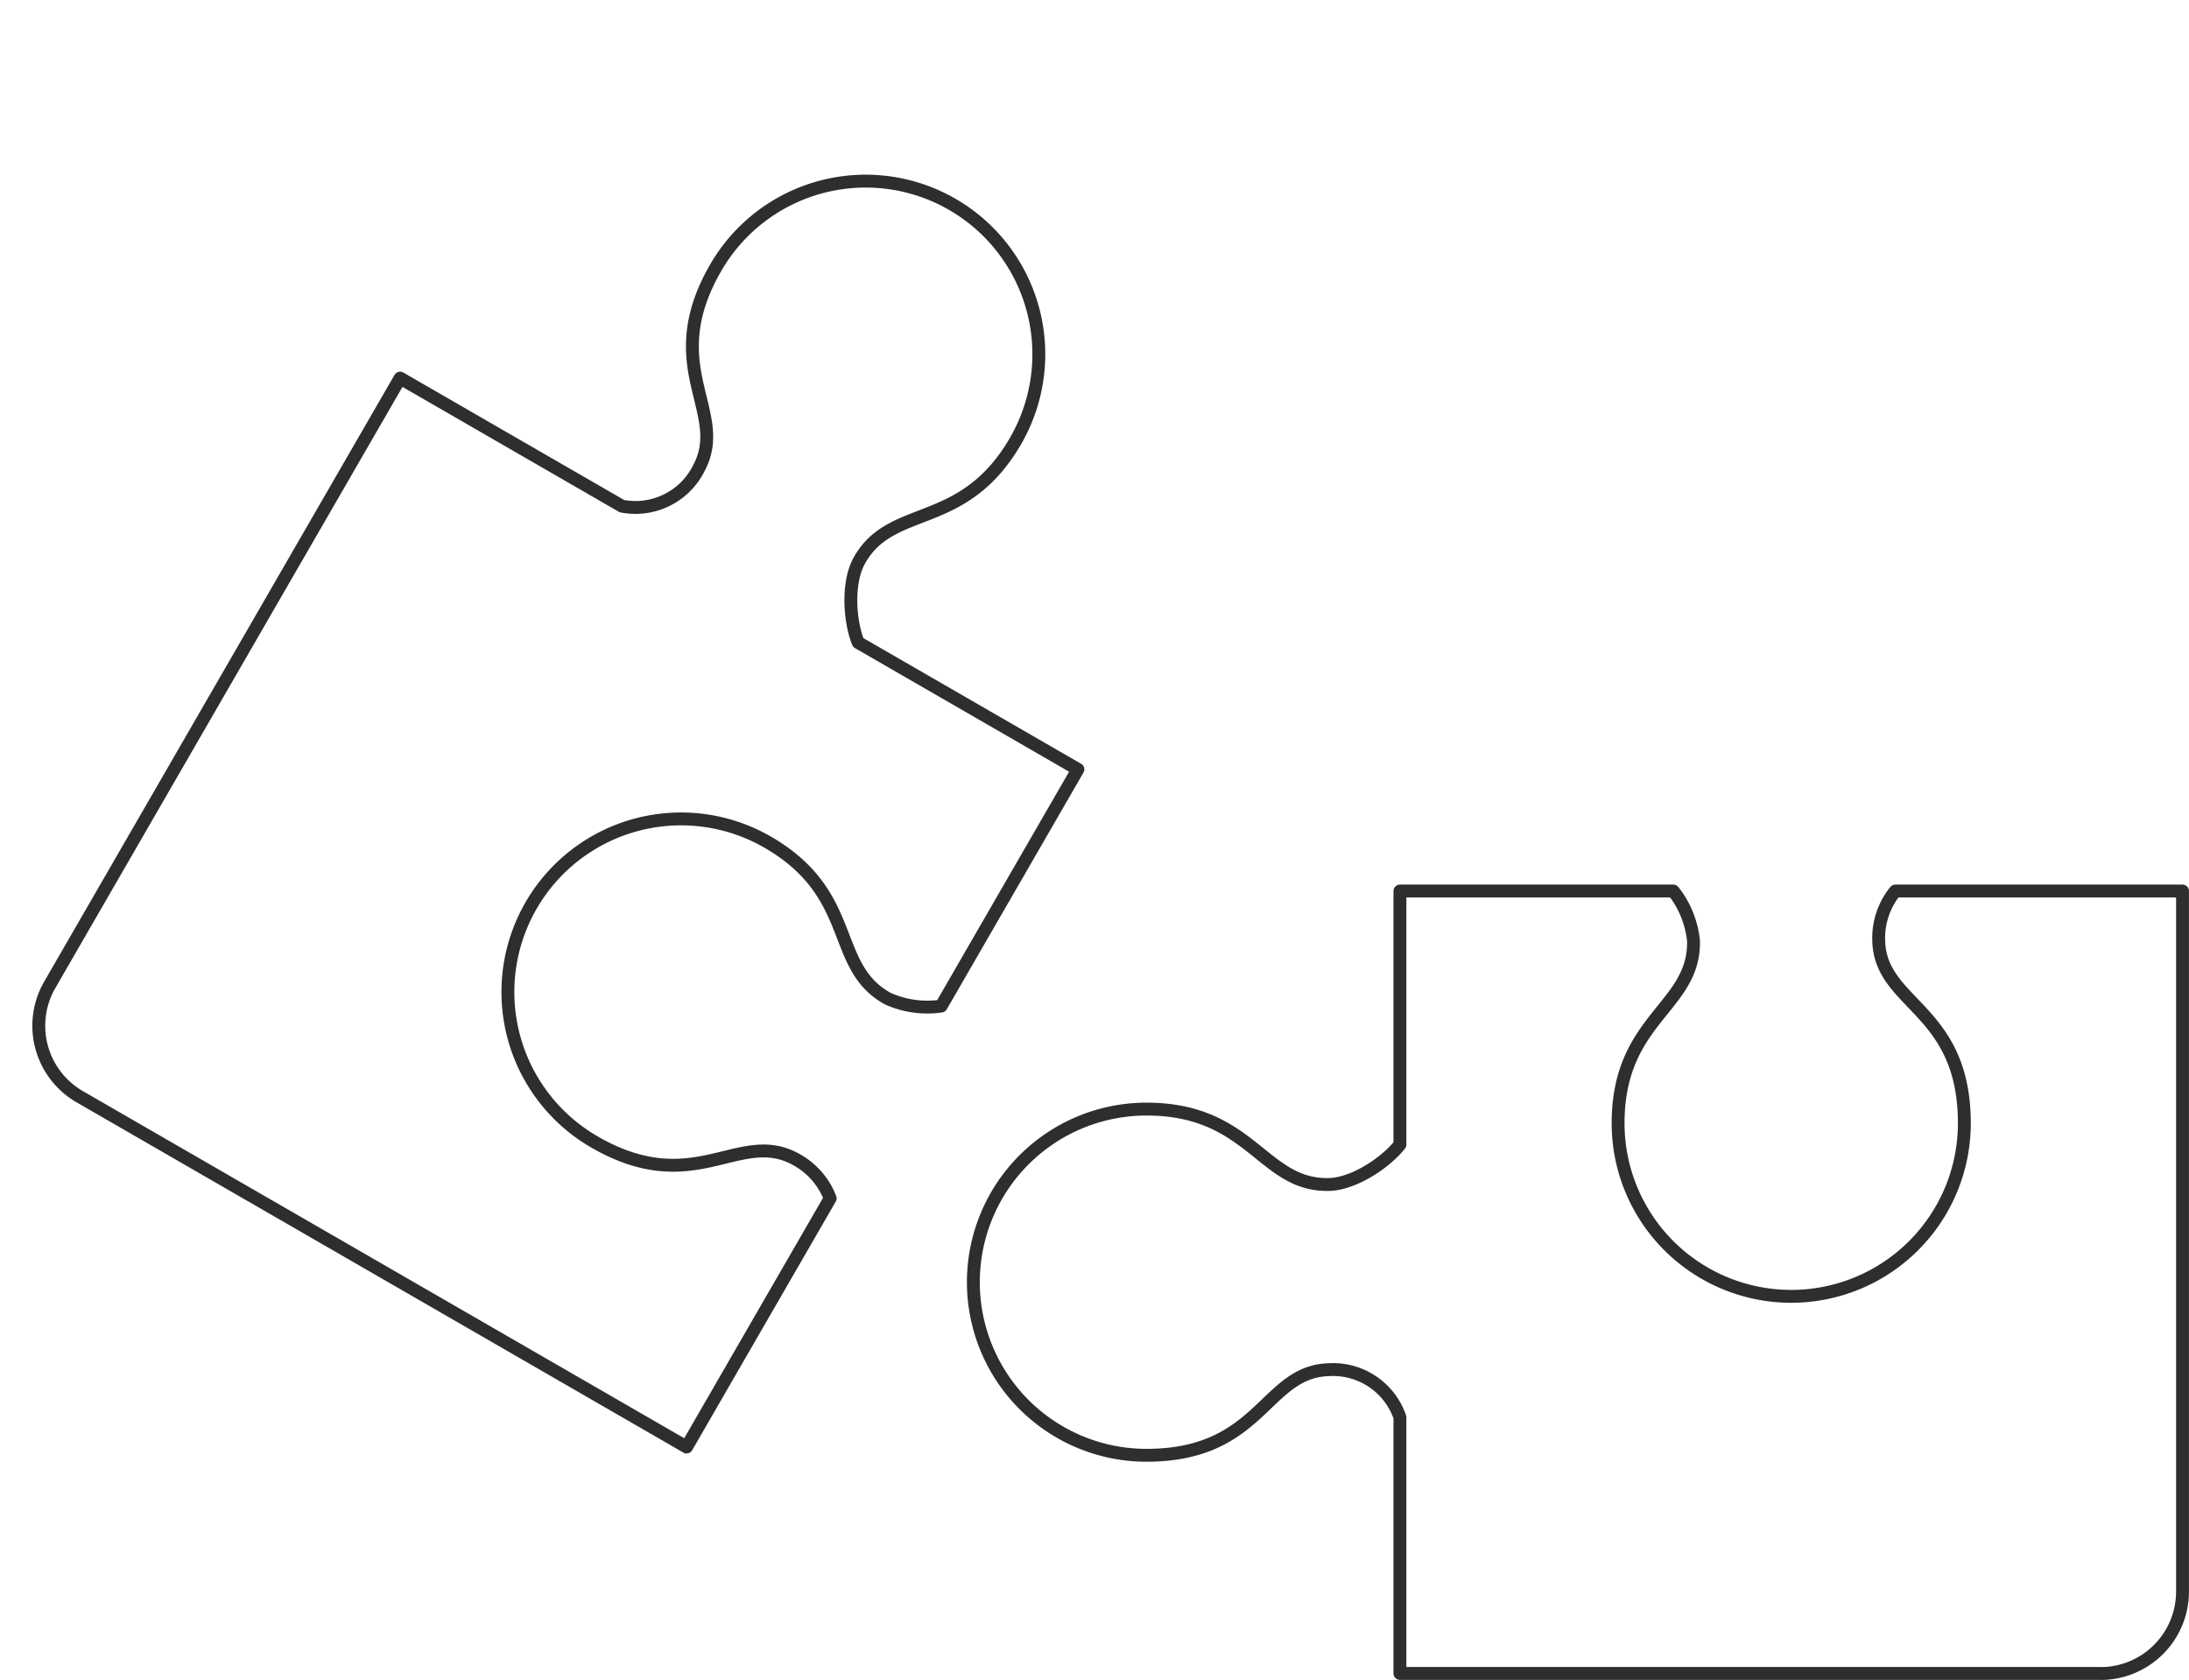<svg xmlns="http://www.w3.org/2000/svg" width="169.972" height="130.459" viewBox="0 0 169.972 130.459"><g data-name="Gruppe 3" transform="translate(0.683 0.683)"><path data-name="Pfad 11" d="M6.346,0H60.77V19.889a5.5,5.5,0,0,0,5.5,3.7c5.016-.129,5.223-6.653,14.179-6.653a13.445,13.445,0,0,1,0,26.89c-8.165,0-8.989-5.988-14.179-5.859-1.907.048-4.354,1.652-5.5,3.1V60.77H39.542a7.483,7.483,0,0,1-1.571-3.859c-.129-5.193,5.859-6.014,5.859-14.179a13.445,13.445,0,0,0-26.89,0c0,8.952,6.524,9.159,6.653,14.179A5.814,5.814,0,0,1,22.3,60.77H0V6.35A6.363,6.363,0,0,1,6.346,0Z" transform="translate(0 81.309) rotate(-60)" fill="none" stroke="#2e2e2e" stroke-linecap="round" stroke-linejoin="round" stroke-width="1"/><path data-name="Pfad 13" d="M317.868,501.483h-54.42V481.593a5.492,5.492,0,0,0-5.5-3.7c-5.02.126-5.227,6.649-14.179,6.649a13.443,13.443,0,0,1,0-26.886c8.165,0,8.986,5.984,14.179,5.855,1.9-.048,4.354-1.652,5.5-3.1v-19.69h21.228a7.466,7.466,0,0,1,1.567,3.859c.129,5.19-5.855,6.01-5.855,14.175a13.443,13.443,0,0,0,26.886,0c0-8.952-6.524-9.159-6.649-14.175a5.805,5.805,0,0,1,1.29-3.859h22.3v54.42a6.368,6.368,0,0,1-6.35,6.35Z" transform="translate(-155.429 -372.206)" fill="none" stroke="#2e2e2e" stroke-linecap="round" stroke-linejoin="round" stroke-width="1"/></g></svg>